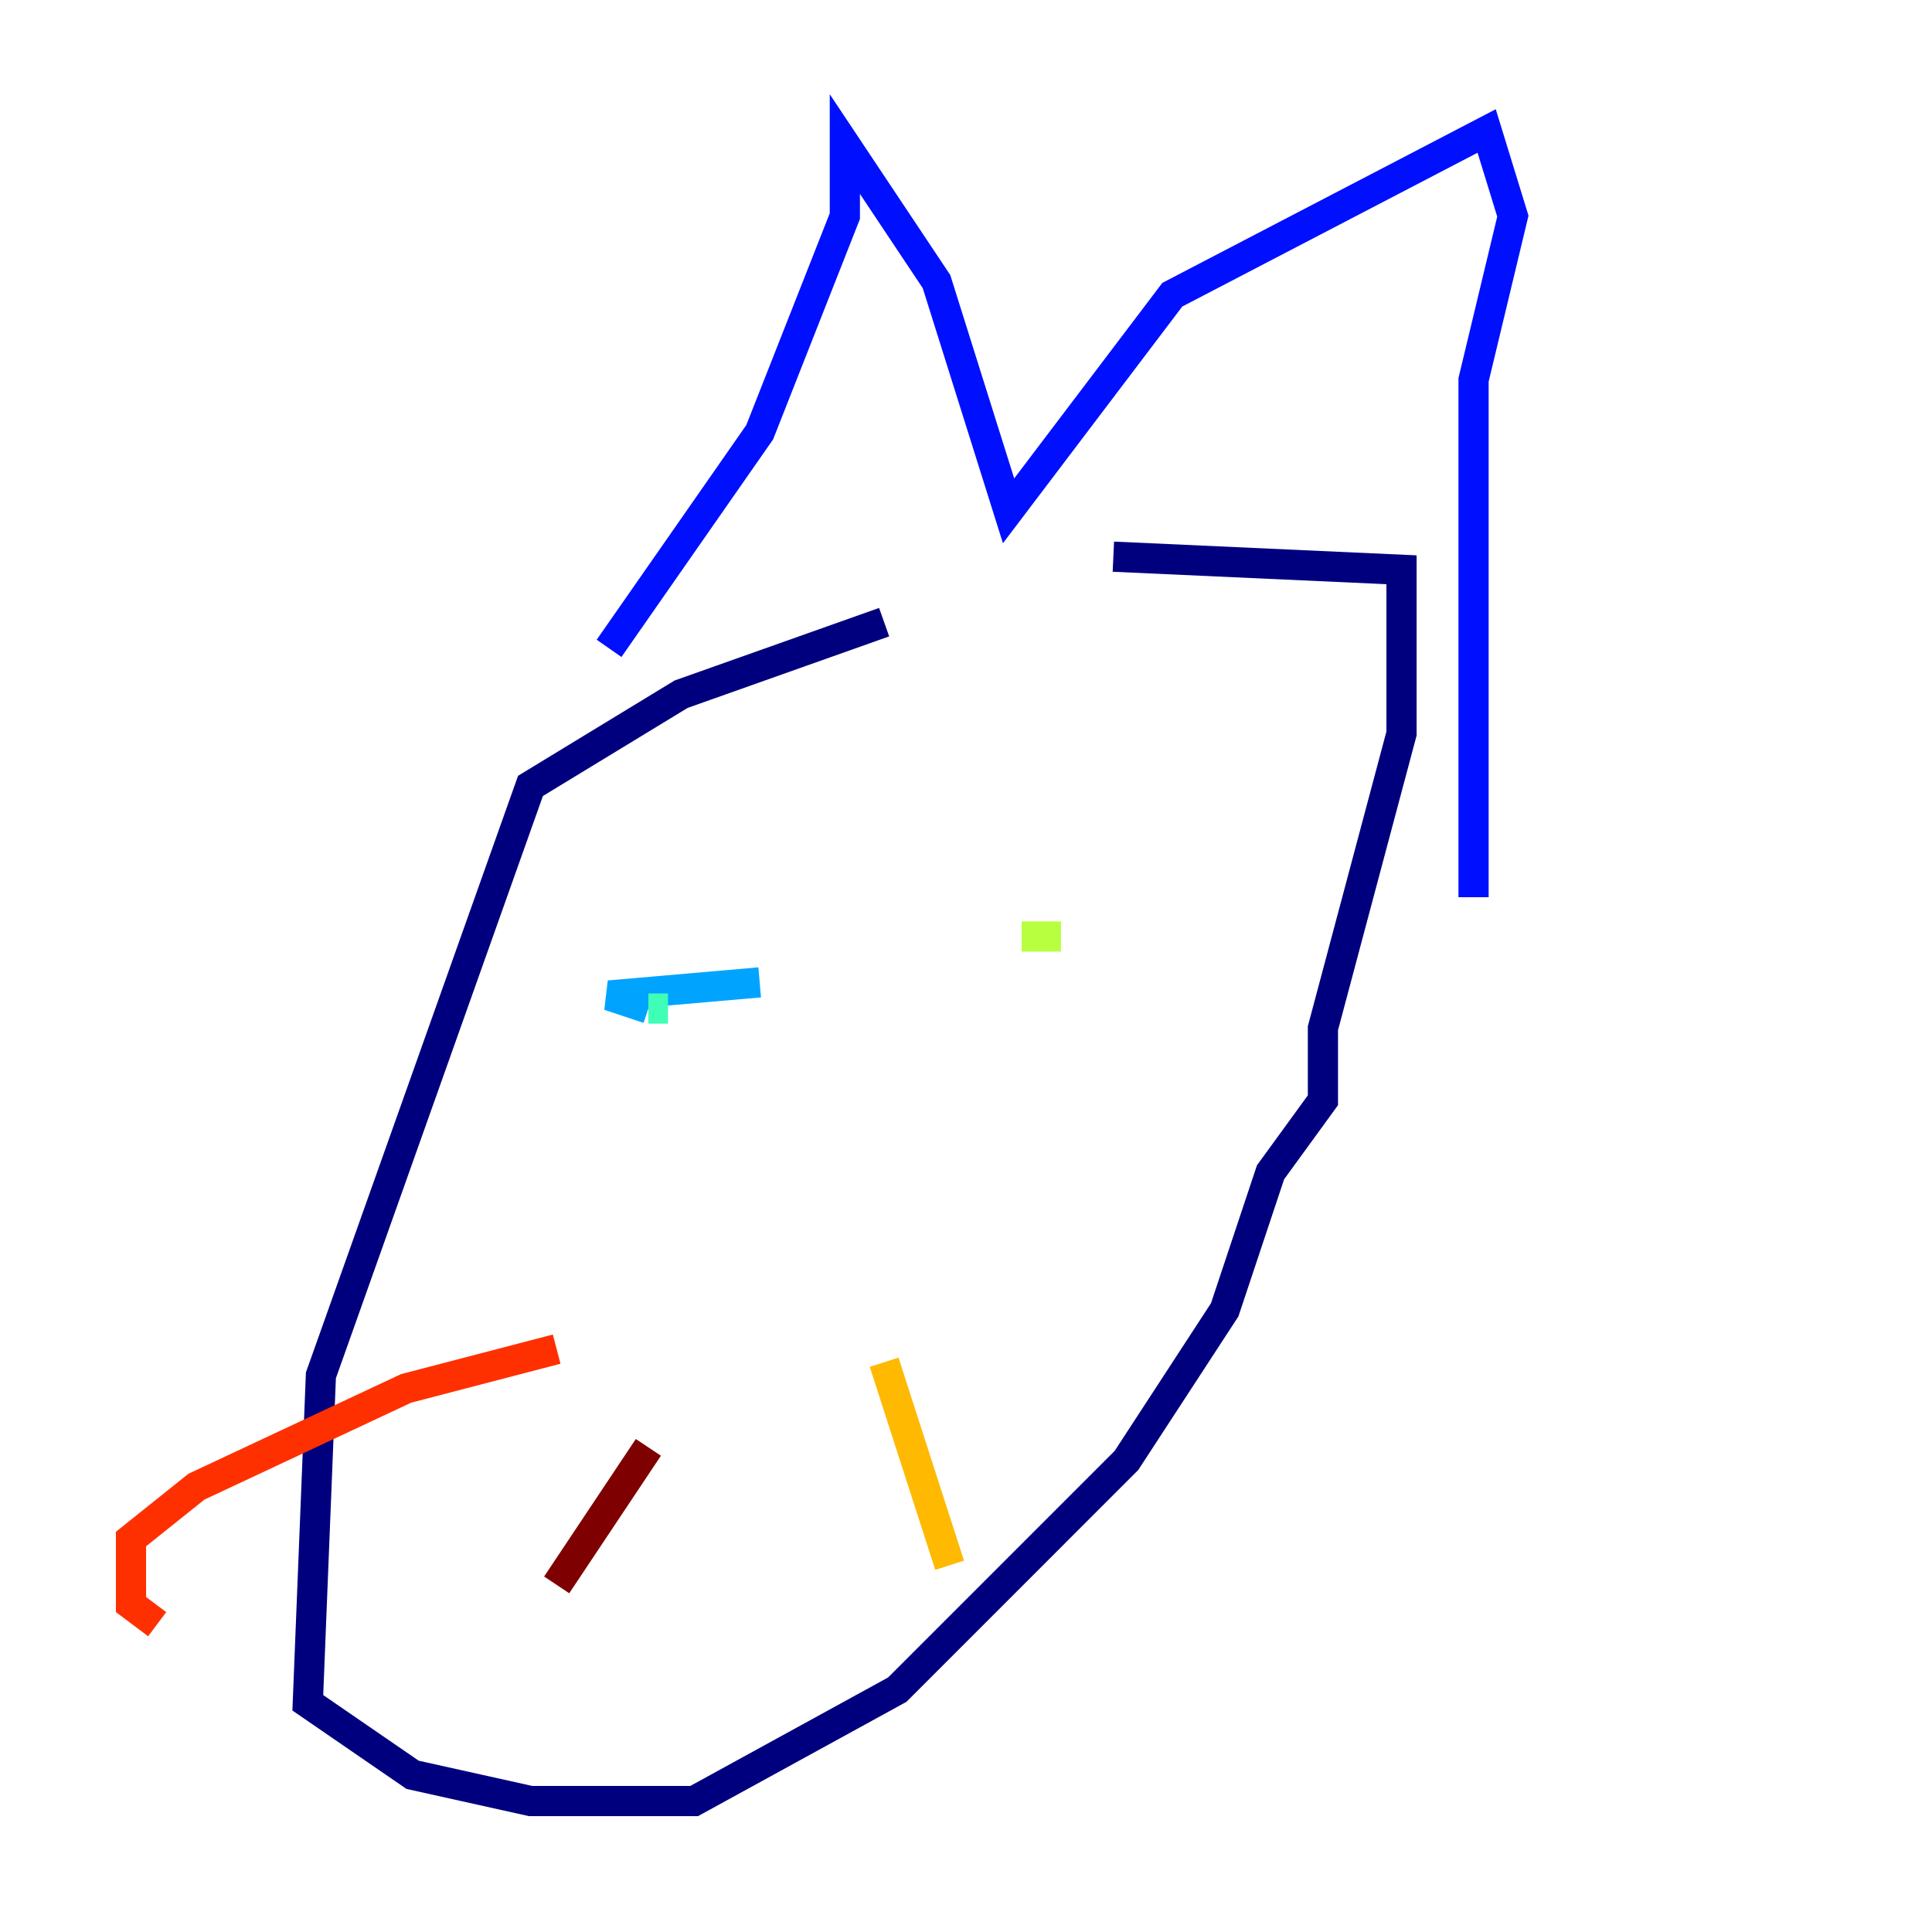 <?xml version="1.0" encoding="utf-8" ?>
<svg baseProfile="tiny" height="128" version="1.2" viewBox="0,0,128,128" width="128" xmlns="http://www.w3.org/2000/svg" xmlns:ev="http://www.w3.org/2001/xml-events" xmlns:xlink="http://www.w3.org/1999/xlink"><defs /><polyline fill="none" points="58.576,41.22 45.125,45.993 35.146,52.068 21.261,91.119 20.393,112.814 27.336,117.586 35.146,119.322 45.993,119.322 59.444,111.946 74.63,96.759 81.139,86.78 84.176,77.668 87.647,72.895 87.647,68.122 92.854,48.597 92.854,37.749 73.763,36.881" stroke="#00007f" stroke-width="2" /><polyline fill="none" points="40.352,42.956 50.332,28.637 55.973,14.319 55.973,9.546 62.047,18.658 66.82,33.844 77.668,19.525 98.495,8.678 100.231,14.319 97.627,25.166 97.627,59.444" stroke="#0010ff" stroke-width="2" /><polyline fill="none" points="50.332,65.085 40.352,65.953 42.956,66.82" stroke="#00a4ff" stroke-width="2" /><polyline fill="none" points="42.956,66.82 44.258,66.82" stroke="#3fffb7" stroke-width="2" /><polyline fill="none" points="70.291,62.047 67.688,62.047" stroke="#b7ff3f" stroke-width="2" /><polyline fill="none" points="58.576,90.251 62.915,103.702" stroke="#ffb900" stroke-width="2" /><polyline fill="none" points="36.881,89.383 26.902,91.986 13.017,98.495 8.678,101.966 8.678,106.305 10.414,107.607" stroke="#ff3000" stroke-width="2" /><polyline fill="none" points="42.956,95.891 36.881,105.003" stroke="#7f0000" stroke-width="2" /></svg>